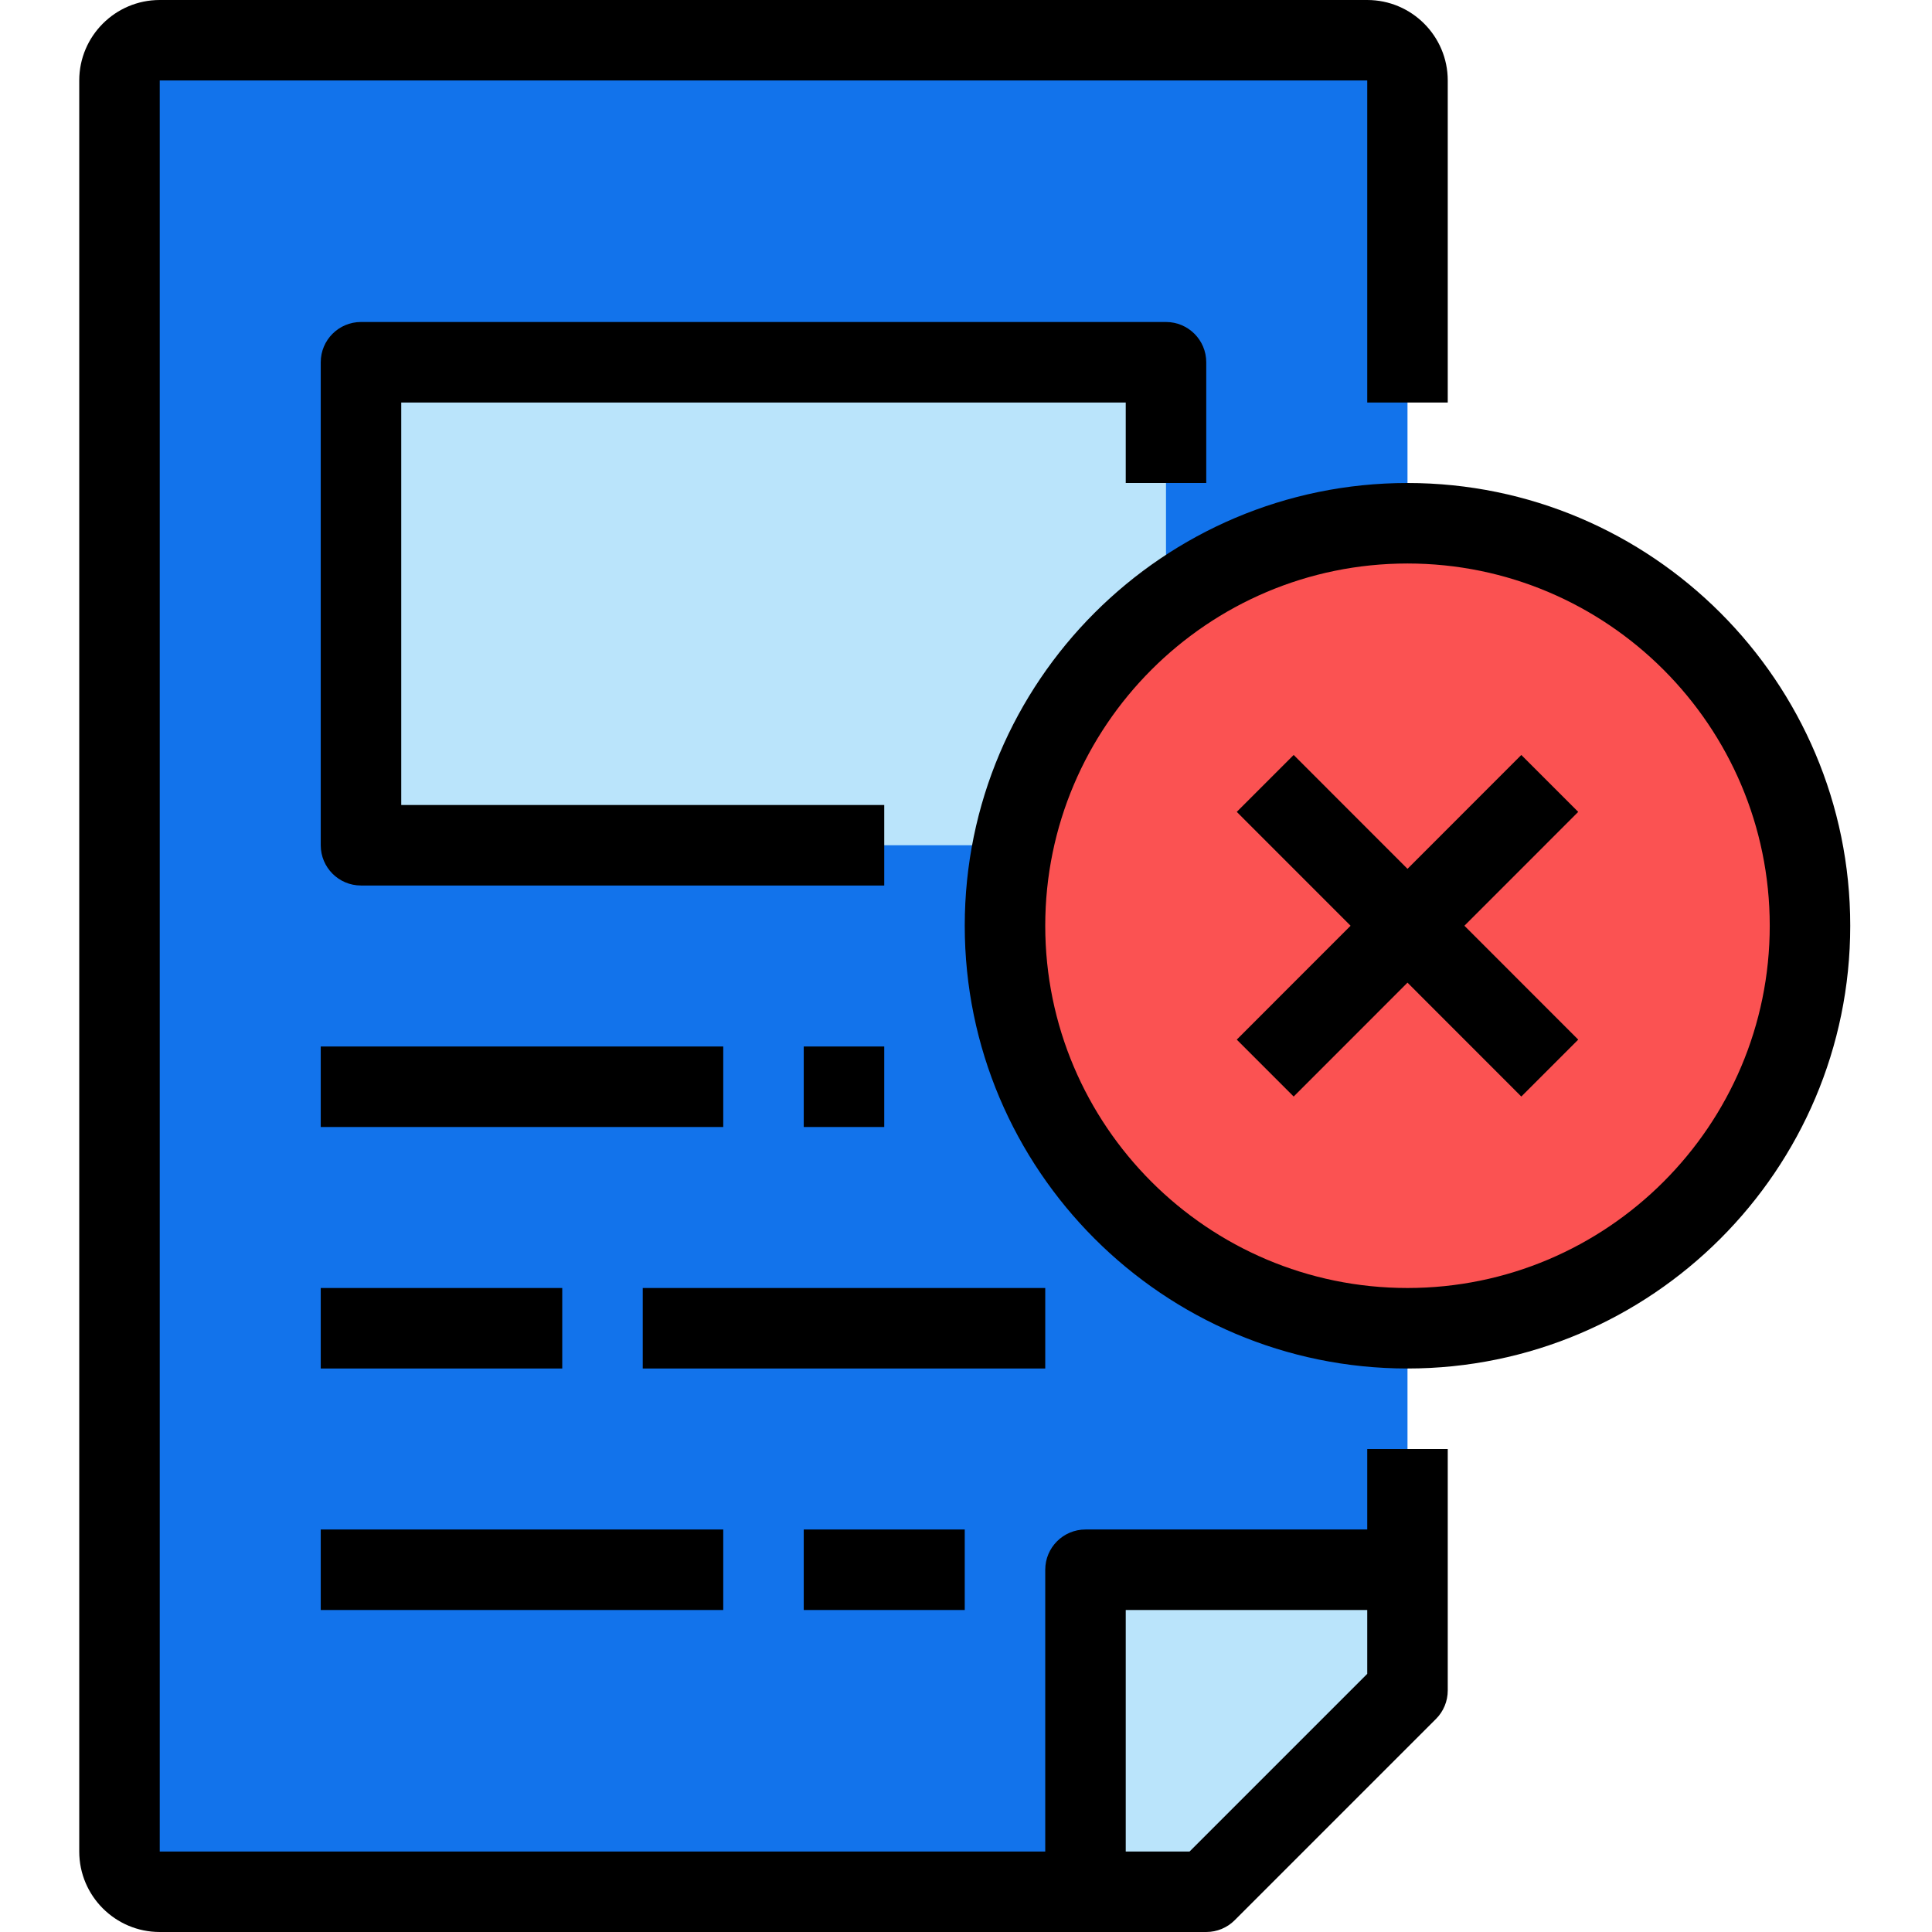 <?xml version="1.0"?>
<svg xmlns="http://www.w3.org/2000/svg" height="512px" viewBox="-21 0 512 512" width="512px" class=""><g><path d="m352 384v64l-53.332 53.332h-277.336c-5.887 0-10.664-4.777-10.664-10.664v-469.336c0-5.887 4.777-10.664 10.664-10.664h320c5.891 0 10.668 4.777 10.668 10.664v85.336" fill="#7ecffb" data-original="#7ECFFB" class="" style="fill:#1273EB" data-old_color="#7ecffb"/><path d="m352 416h-85.332v85.332h32l53.332-53.332zm0 0" fill="#bae4fb" data-original="#BAE4FB"/><path d="m74.668 96h213.332v128h-213.332zm0 0" fill="#bae4fb" data-original="#BAE4FB"/><path d="m362.668 106.668v-85.336c0-11.766-9.57-21.332-21.336-21.332h-320c-11.766 0-21.332 9.566-21.332 21.332v469.336c0 11.766 9.566 21.332 21.332 21.332h277.336c2.836 0 5.547-1.121 7.539-3.125l53.336-53.332c2.004-1.996 3.125-4.715 3.125-7.543v-64h-21.336v21.332h-74.664c-5.898 0-10.668 4.781-10.668 10.668v74.668h-234.668v-469.336h320v85.336zm-85.336 320h64v16.918l-47.082 47.082h-16.918zm0 0" data-original="#000000" class=""/><path d="m213.332 234.668h-138.664c-5.898 0-10.668-4.781-10.668-10.668v-128c0-5.887 4.77-10.668 10.668-10.668h213.332c5.898 0 10.668 4.781 10.668 10.668v32h-21.336v-21.332h-192v106.664h128zm0 0" data-original="#000000" class=""/><path d="m64 277.332h106.668v21.336h-106.668zm0 0" data-original="#000000" class=""/><path d="m192 277.332h21.332v21.336h-21.332zm0 0" data-original="#000000" class=""/><path d="m64 341.332h64v21.336h-64zm0 0" data-original="#000000" class=""/><path d="m149.332 341.332h106.668v21.336h-106.668zm0 0" data-original="#000000" class=""/><path d="m64 405.332h106.668v21.336h-106.668zm0 0" data-original="#000000" class=""/><path d="m192 405.332h42.668v21.336h-42.668zm0 0" data-original="#000000" class=""/><path d="m458.668 245.332c0 58.91-47.758 106.668-106.668 106.668s-106.668-47.758-106.668-106.668c0-58.91 47.758-106.664 106.668-106.664s106.668 47.754 106.668 106.664zm0 0" fill="#fdd55b" data-original="#FDD55B" class="active-path" style="fill:#FB5252" data-old_color="#fdd55b"/><path d="m352 362.668c-64.691 0-117.332-52.641-117.332-117.336 0-64.691 52.641-117.332 117.332-117.332s117.332 52.641 117.332 117.332c0 64.695-52.641 117.336-117.332 117.336zm0-213.336c-52.938 0-96 43.074-96 96 0 52.93 43.062 96 96 96s96-43.07 96-96c0-52.926-43.062-96-96-96zm0 0" data-original="#000000" class=""/><path d="m397.246 215.156-15.082-15.082-30.164 30.176-30.164-30.176-15.082 15.082 30.164 30.176-30.164 30.176 15.082 15.086 30.164-30.18 30.164 30.18 15.082-15.086-30.164-30.176zm0 0" data-original="#000000" class=""/></g> </svg>
